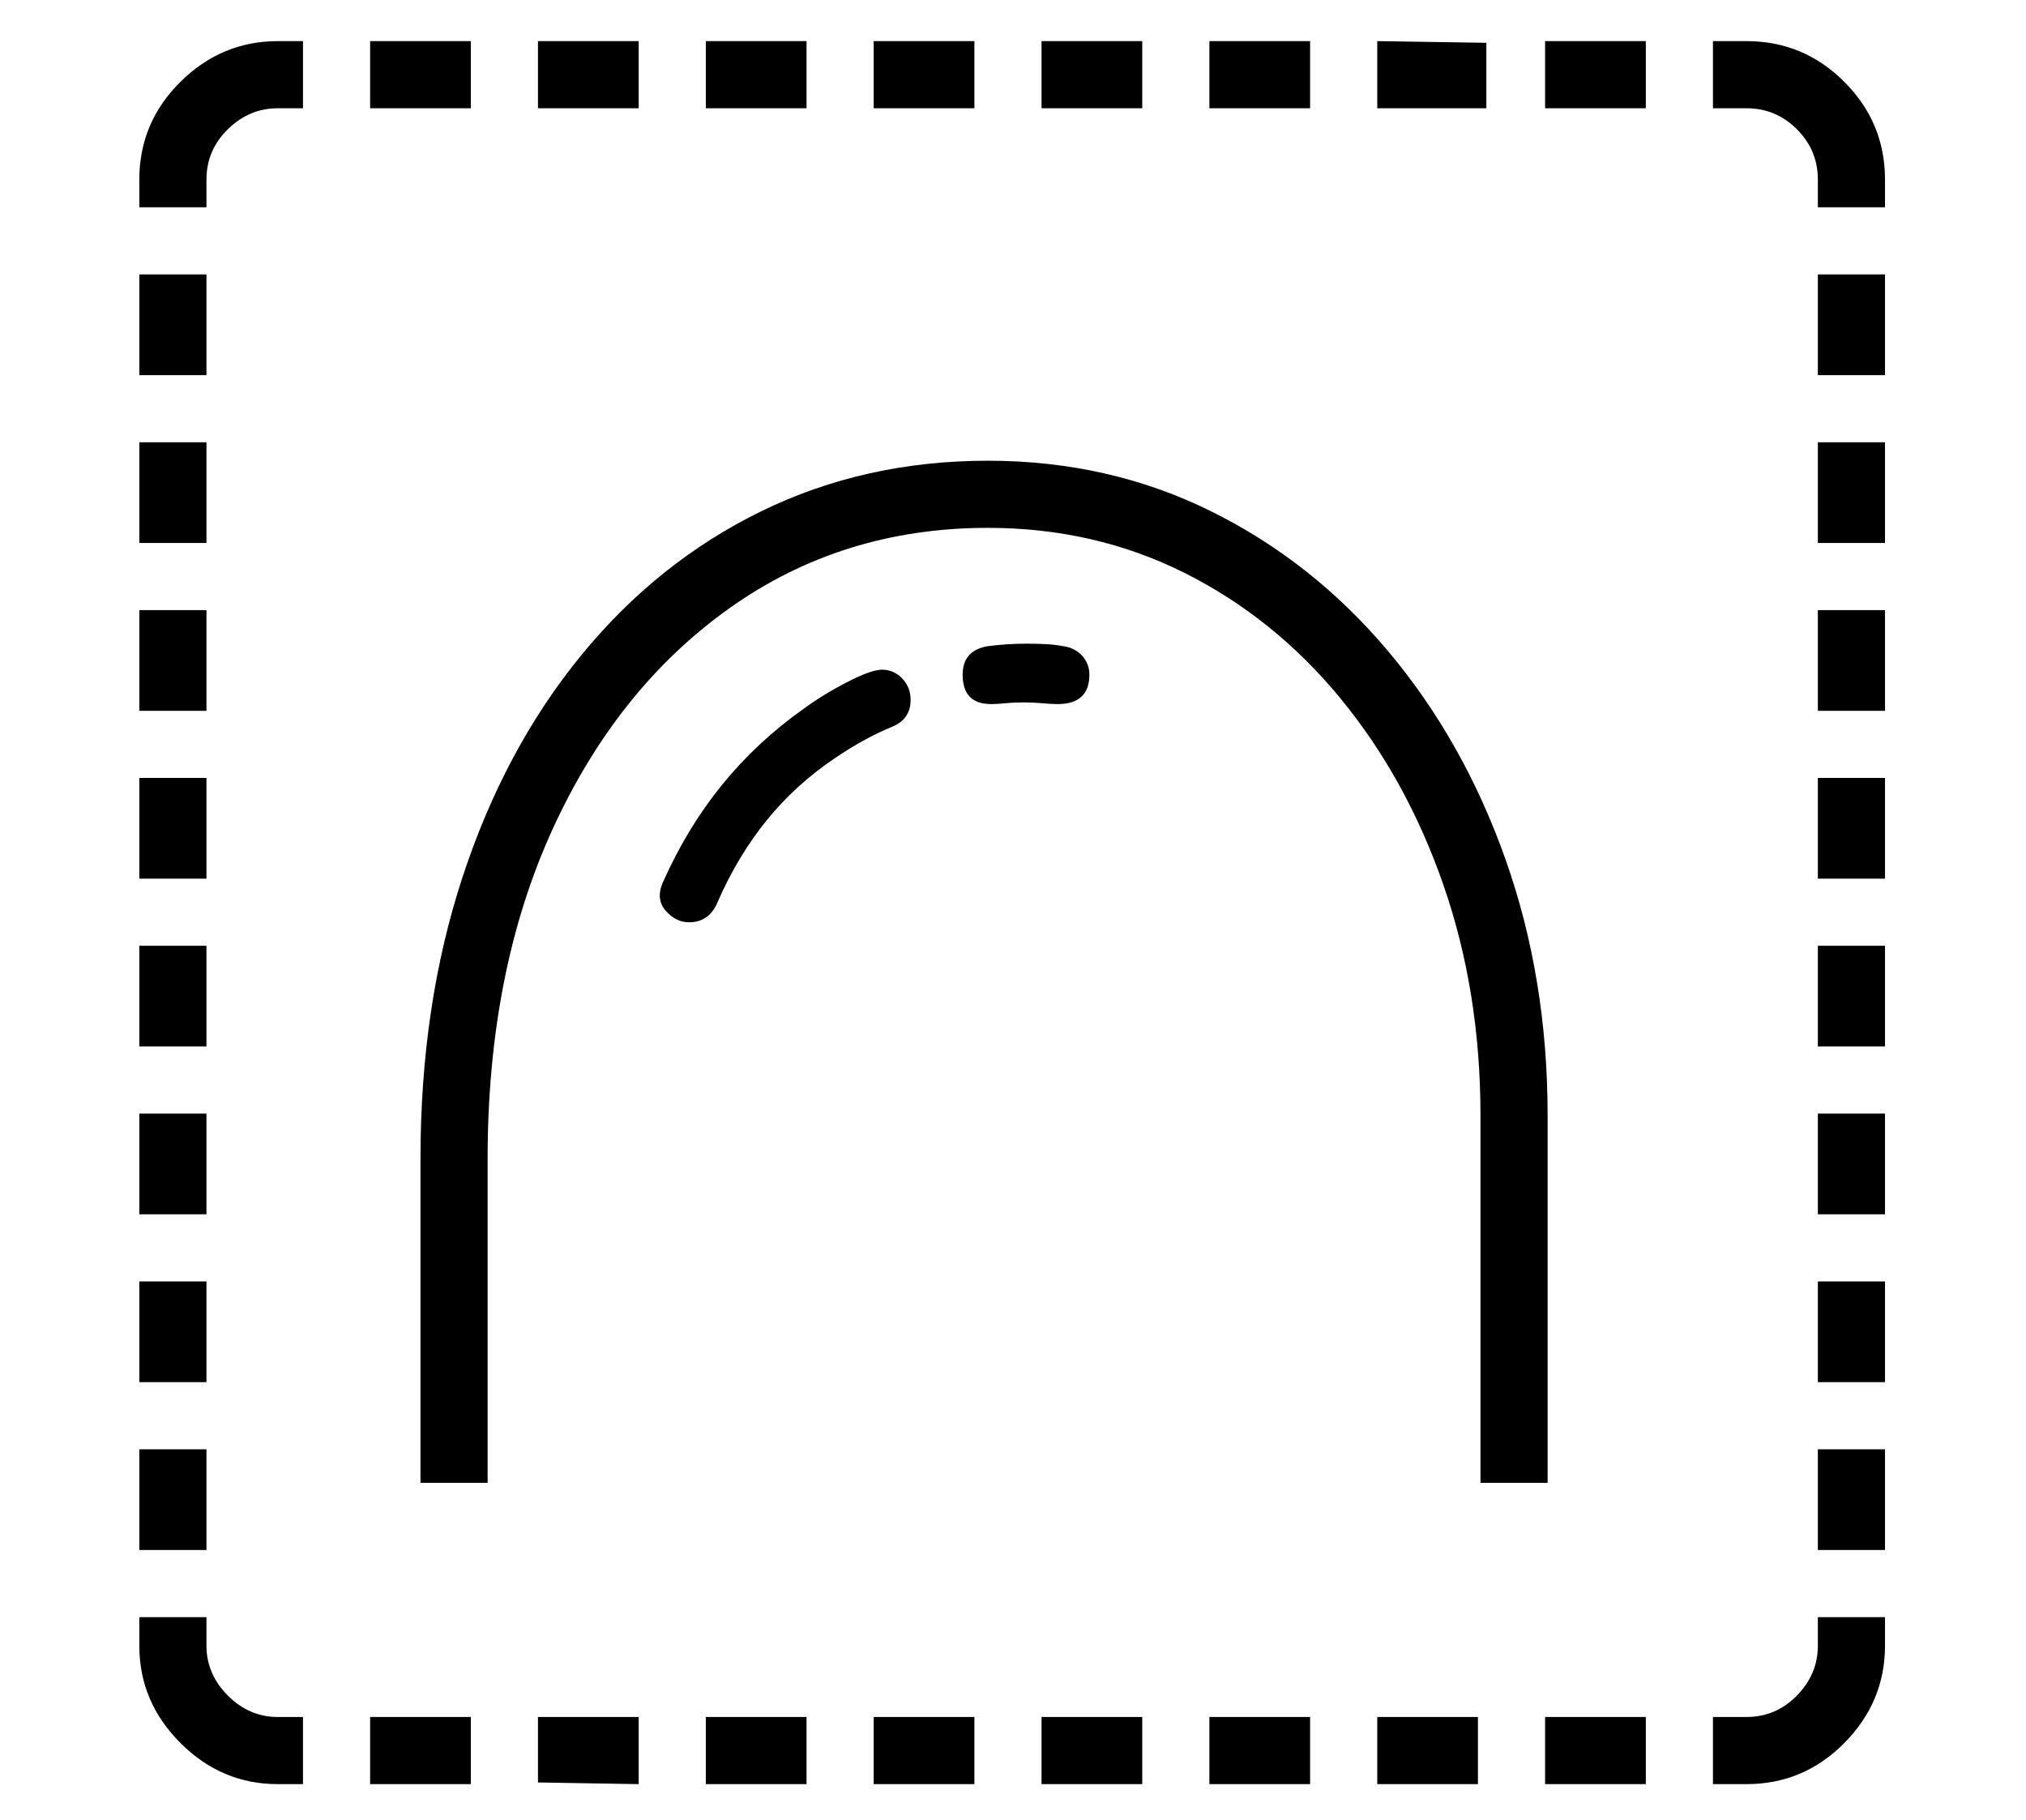 <?xml version="1.0" standalone="no"?>
<!DOCTYPE svg PUBLIC "-//W3C//DTD SVG 1.1//EN" "http://www.w3.org/Graphics/SVG/1.1/DTD/svg11.dtd">
<svg xmlns="http://www.w3.org/2000/svg" xmlns:xlink="http://www.w3.org/1999/xlink" version="1.1"
   viewBox="94 -151 2414 2169">
   <path fill="currentColor"
      d="M595 1616v-178.5v-207.5q0 -183 50 -335.5t141 -264t214.5 -172t270.5 -60.5q144 0 265.5 60t211.5 167t140 248.5t50 304.5v438h-80v-438q0 -147 -44 -274t-123 -223t-186 -149.5t-234 -53.5q-173 0 -307.5 95.5t-211.5 264.5t-77 392v207.5v178.5h-80zM425 1975
q-67 0 -116 -49t-49 -116v-34h80v34q0 34 25.5 59.5t59.5 25.5h30v80h-30zM535 1975v-80h120v80h-120zM260 1696v-120h80v120h-80zM735 1973v-78h120v80zM260 1496v-120h80v120h-80zM935 1975v-80h120v80h-120zM260 1296v-120h80v120h-80zM1135 1975v-80h120v80h-120z
M260 1096v-120h80v120h-80zM1335 1975v-80h120v80h-120zM260 896v-120h80v120h-80zM1535 1975v-80h120v80h-120zM260 696v-120h80v120h-80zM1735 1975v-80h120v80h-120zM260 496v-120h80v120h-80zM1935 1975v-80h120v80h-120zM260 296v-120h80v120h-80zM915 948
q-16 0 -28 -14t-3 -34q29 -65 70.5 -116t96.5 -90q23 -17 52 -32t42 -15q14 0 24 10.5t10 25.5q0 23 -22 32q-34 14 -69 38q-46 31 -80.5 73.5t-58.5 97.5q-10 24 -34 24zM2135 1975v-80h40q35 0 60 -25.5t25 -59.5v-34h80v34q0 67 -48.5 116t-116.5 49h-40zM260 96v-33
q0 -68 49 -116.5t116 -48.5h30v80h-30q-34 0 -59.5 25t-25.5 60v33h-80zM2260 1696v-120h80v120h-80zM1275 688q-34 0 -34 -35q0 -29 30 -34q23 -3 46 -3q11 0 22 0.5t22 2.5q14 2 22.5 11.5t8.5 22.5q0 35 -38 35q-7 0 -18 -1t-22 -1q-12 0 -22 1t-17 1zM535 -22v-80h120
v80h-120zM2260 1496v-120h80v120h-80zM735 -22v-80h120v80h-120zM2260 1296v-120h80v120h-80zM935 -22v-80h120v80h-120zM1135 -22v-80h120v80h-120zM2260 1096v-120h80v120h-80zM1335 -22v-80h120v80h-120zM2260 896v-120h80v120h-80zM1535 -22v-80h120v80h-120zM2260 696
v-120h80v120h-80zM1735 -22v-80l130 2v78h-130zM2260 496v-120h80v120h-80zM1935 -22v-80h120v80h-120zM2260 296v-120h80v120h-80zM2260 96v-33q0 -35 -25 -60t-60 -25h-40v-80h40q68 0 116.5 48.5t48.5 116.5v33h-80z" />
</svg>